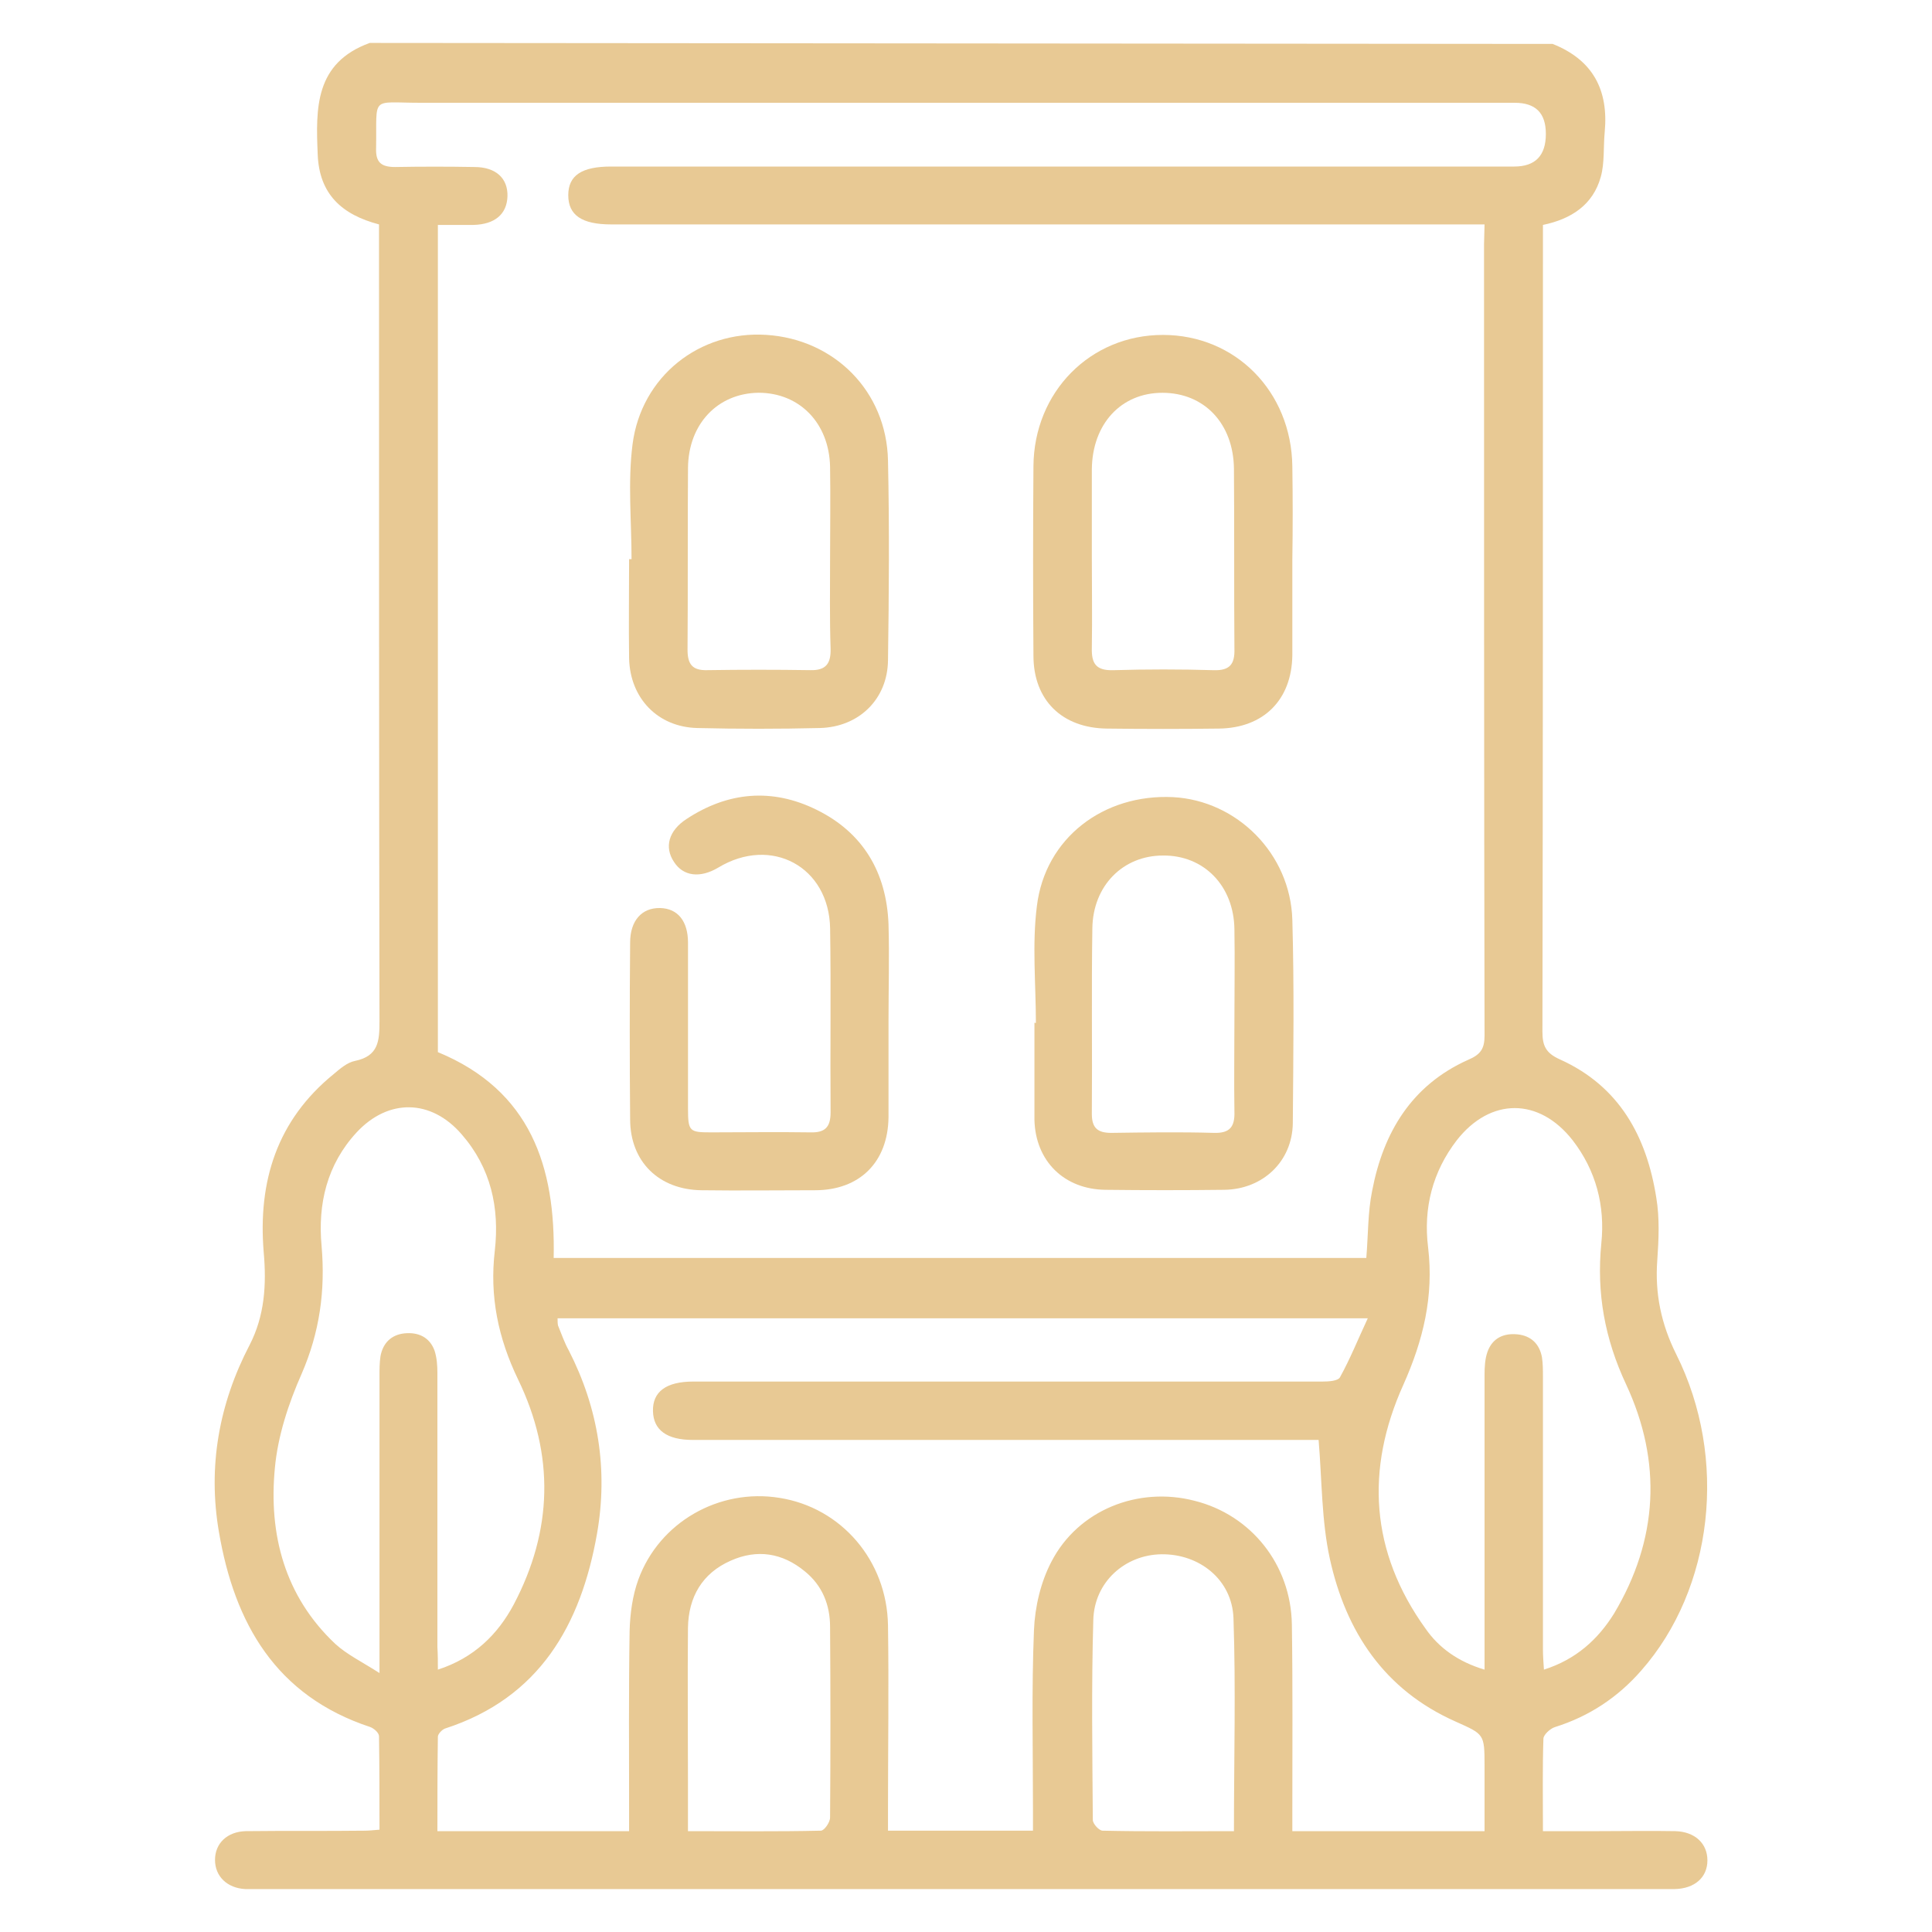 <svg width="45" height="45" viewBox="0 0 45 45" fill="none" xmlns="http://www.w3.org/2000/svg">
<path d="M28.741 42.651C28.741 40.951 28.786 39.319 28.73 37.687C28.696 36.792 27.936 36.191 27.052 36.202C26.202 36.214 25.488 36.848 25.465 37.733C25.42 39.285 25.443 40.838 25.454 42.391C25.454 42.481 25.602 42.64 25.681 42.64C26.678 42.663 27.675 42.651 28.741 42.651ZM16.024 42.651C17.09 42.651 18.11 42.663 19.119 42.64C19.198 42.64 19.334 42.447 19.334 42.334C19.345 40.849 19.345 39.376 19.334 37.891C19.334 37.381 19.153 36.928 18.745 36.599C18.223 36.168 17.634 36.078 17.022 36.35C16.353 36.644 16.036 37.2 16.024 37.914C16.013 39.115 16.024 40.316 16.024 41.518C16.024 41.881 16.024 42.243 16.024 42.651ZM34.578 38.889C34.578 38.696 34.578 38.548 34.578 38.401C34.578 36.27 34.578 34.151 34.578 32.02C34.578 31.839 34.589 31.646 34.646 31.488C34.759 31.17 35.02 31.046 35.348 31.08C35.666 31.114 35.858 31.306 35.915 31.612C35.938 31.76 35.938 31.918 35.938 32.077C35.938 34.185 35.938 36.304 35.938 38.413C35.938 38.56 35.949 38.707 35.961 38.889C36.709 38.651 37.218 38.186 37.593 37.585C38.624 35.862 38.715 34.049 37.876 32.247C37.377 31.182 37.184 30.116 37.298 28.96C37.389 28.087 37.173 27.26 36.629 26.558C35.847 25.56 34.714 25.56 33.932 26.558C33.365 27.294 33.15 28.144 33.263 29.051C33.399 30.196 33.15 31.216 32.685 32.258C31.801 34.219 31.914 36.146 33.206 37.937C33.512 38.379 33.966 38.707 34.578 38.889ZM10.199 38.889C11.038 38.617 11.593 38.072 11.967 37.37C12.874 35.647 12.919 33.89 12.069 32.134C11.604 31.17 11.4 30.196 11.525 29.13C11.638 28.133 11.434 27.203 10.754 26.422C10.04 25.594 9.043 25.583 8.306 26.376C7.615 27.124 7.4 28.042 7.49 29.017C7.581 30.06 7.445 31.034 7.026 31.998C6.72 32.689 6.47 33.448 6.402 34.196C6.255 35.738 6.629 37.177 7.808 38.288C8.08 38.537 8.431 38.707 8.839 38.968C8.839 38.662 8.839 38.514 8.839 38.356C8.839 36.259 8.839 34.162 8.839 32.054C8.839 31.896 8.839 31.748 8.862 31.59C8.918 31.284 9.111 31.091 9.417 31.057C9.746 31.023 10.006 31.148 10.12 31.454C10.176 31.624 10.188 31.805 10.188 31.986C10.188 34.117 10.188 36.236 10.188 38.367C10.199 38.548 10.199 38.696 10.199 38.889ZM12.987 30.694C12.987 30.774 12.987 30.83 12.998 30.876C13.078 31.068 13.146 31.272 13.248 31.454C13.939 32.802 14.166 34.242 13.905 35.726C13.531 37.846 12.568 39.546 10.369 40.26C10.301 40.282 10.199 40.385 10.199 40.453C10.188 41.189 10.188 41.926 10.188 42.651H14.653C14.653 42.481 14.653 42.334 14.653 42.175C14.653 40.77 14.642 39.376 14.665 37.982C14.676 37.585 14.732 37.166 14.868 36.792C15.356 35.454 16.75 34.661 18.155 34.888C19.595 35.114 20.66 36.35 20.683 37.857C20.705 39.297 20.683 40.736 20.683 42.175C20.683 42.323 20.683 42.47 20.683 42.64H24.06C24.06 42.459 24.06 42.311 24.06 42.164C24.06 40.759 24.026 39.364 24.083 37.971C24.105 37.426 24.241 36.848 24.491 36.372C25.114 35.171 26.508 34.616 27.823 34.956C29.138 35.284 30.067 36.44 30.09 37.834C30.112 39.285 30.101 40.747 30.101 42.198C30.101 42.345 30.101 42.493 30.101 42.651H34.578V41.121C34.578 40.385 34.566 40.396 33.909 40.101C32.243 39.364 31.348 38.005 30.974 36.304C30.781 35.42 30.792 34.491 30.713 33.539C30.622 33.539 30.452 33.539 30.294 33.539C25.579 33.539 20.864 33.539 16.138 33.539C15.537 33.539 15.22 33.312 15.209 32.87C15.197 32.417 15.514 32.179 16.149 32.179C17.509 32.179 18.869 32.179 20.218 32.179C23.743 32.179 27.267 32.179 30.804 32.179C30.94 32.179 31.166 32.168 31.212 32.077C31.45 31.646 31.631 31.193 31.858 30.706H12.987V30.694ZM34.578 5.227C34.374 5.227 34.204 5.227 34.045 5.227C27.438 5.227 20.83 5.227 14.234 5.227C13.554 5.227 13.236 5.012 13.236 4.547C13.236 4.083 13.554 3.879 14.234 3.879C21.249 3.879 28.254 3.879 35.269 3.879C35.757 3.879 36.006 3.629 36.006 3.119C36.006 2.632 35.768 2.394 35.28 2.394C26.78 2.394 18.291 2.394 9.791 2.394C8.612 2.394 8.782 2.213 8.76 3.448C8.748 3.777 8.873 3.89 9.202 3.89C9.814 3.879 10.437 3.879 11.049 3.89C11.548 3.89 11.831 4.151 11.82 4.57C11.808 4.989 11.525 5.227 11.026 5.239C10.754 5.239 10.482 5.239 10.199 5.239V24.506C12.364 25.401 12.942 27.181 12.896 29.3H31.824C31.869 28.756 31.858 28.235 31.96 27.736C32.22 26.376 32.878 25.277 34.192 24.687C34.487 24.563 34.578 24.427 34.578 24.121C34.566 17.978 34.566 11.835 34.566 5.692L34.578 5.227ZM36.164 1.023C37.105 1.397 37.468 2.099 37.377 3.074C37.343 3.425 37.377 3.788 37.286 4.117C37.105 4.774 36.595 5.103 35.938 5.239V5.726C35.938 11.824 35.938 17.933 35.926 24.03C35.926 24.359 36.006 24.529 36.334 24.676C37.717 25.299 38.352 26.467 38.578 27.895C38.658 28.371 38.635 28.869 38.601 29.357C38.544 30.128 38.692 30.842 39.043 31.544C40.256 33.97 39.905 37.007 38.227 38.911C37.683 39.535 37.014 39.977 36.221 40.226C36.108 40.26 35.949 40.407 35.949 40.498C35.926 41.189 35.938 41.892 35.938 42.651C36.403 42.651 36.833 42.651 37.252 42.651C37.842 42.651 38.431 42.64 39.021 42.651C39.474 42.663 39.769 42.935 39.769 43.331C39.769 43.728 39.474 43.989 39.009 44C38.896 44 38.782 44 38.669 44C27.811 44 16.942 44 6.085 44C5.96 44 5.836 44 5.711 44C5.292 43.977 5.008 43.705 5.008 43.32C5.008 42.935 5.292 42.663 5.722 42.651C6.652 42.64 7.57 42.651 8.499 42.64C8.59 42.64 8.692 42.629 8.839 42.617C8.839 41.881 8.839 41.167 8.828 40.441C8.828 40.362 8.714 40.26 8.624 40.226C6.425 39.501 5.462 37.812 5.099 35.681C4.838 34.162 5.099 32.7 5.813 31.329C6.164 30.649 6.21 29.924 6.142 29.164C6.006 27.521 6.448 26.093 7.774 25.016C7.921 24.891 8.091 24.744 8.272 24.71C8.816 24.597 8.839 24.245 8.839 23.792C8.828 17.785 8.828 11.79 8.828 5.783C8.828 5.601 8.828 5.42 8.828 5.227C7.966 5.001 7.434 4.525 7.4 3.595C7.354 2.519 7.332 1.465 8.612 1L36.164 1.023Z" fill="#E8C994"/>
<path d="M19.334 13.013C19.334 12.299 19.346 11.585 19.334 10.871C19.312 9.851 18.62 9.148 17.668 9.148C16.716 9.16 16.036 9.874 16.025 10.894C16.014 12.31 16.025 13.716 16.014 15.133C16.014 15.473 16.127 15.62 16.478 15.609C17.272 15.597 18.076 15.597 18.87 15.609C19.244 15.62 19.357 15.45 19.346 15.099C19.323 14.419 19.334 13.716 19.334 13.013ZM14.71 13.036C14.71 12.14 14.62 11.234 14.733 10.35C14.937 8.763 16.297 7.698 17.85 7.8C19.436 7.902 20.649 9.114 20.683 10.724C20.717 12.277 20.706 13.829 20.683 15.382C20.672 16.289 20.003 16.935 19.096 16.957C18.144 16.98 17.192 16.98 16.24 16.957C15.322 16.935 14.676 16.266 14.653 15.337C14.642 14.566 14.653 13.795 14.653 13.024H14.71V13.036Z" fill="#E8C994"/>
<path d="M25.431 12.946C25.431 13.66 25.442 14.374 25.431 15.088C25.42 15.462 25.533 15.621 25.93 15.61C26.712 15.587 27.494 15.587 28.276 15.61C28.65 15.621 28.763 15.462 28.752 15.111C28.741 13.717 28.752 12.312 28.741 10.918C28.729 9.864 28.049 9.149 27.074 9.149C26.111 9.149 25.442 9.875 25.431 10.929C25.431 11.609 25.431 12.278 25.431 12.946ZM30.101 13.037C30.101 13.774 30.101 14.522 30.101 15.258C30.089 16.301 29.432 16.958 28.389 16.97C27.528 16.981 26.655 16.981 25.782 16.97C24.74 16.958 24.071 16.312 24.071 15.27C24.06 13.796 24.06 12.334 24.071 10.861C24.082 9.127 25.397 7.801 27.086 7.801C28.774 7.801 30.078 9.115 30.101 10.861C30.112 11.586 30.112 12.312 30.101 13.037Z" fill="#E8C994"/>
<path d="M28.752 23.746C28.752 23.044 28.764 22.352 28.752 21.649C28.741 20.63 28.038 19.916 27.086 19.927C26.157 19.927 25.454 20.63 25.443 21.627C25.42 23.066 25.443 24.506 25.431 25.945C25.431 26.274 25.567 26.387 25.885 26.387C26.678 26.376 27.483 26.364 28.276 26.387C28.65 26.398 28.764 26.24 28.752 25.888C28.741 25.174 28.752 24.46 28.752 23.746ZM24.128 23.826C24.128 22.919 24.037 22.001 24.151 21.105C24.343 19.519 25.703 18.487 27.324 18.567C28.809 18.646 30.056 19.881 30.101 21.423C30.146 22.998 30.124 24.585 30.112 26.16C30.101 27.056 29.41 27.702 28.514 27.713C27.596 27.724 26.667 27.724 25.749 27.713C24.785 27.702 24.117 27.044 24.094 26.081C24.094 26.058 24.094 26.024 24.094 26.002C24.094 25.276 24.094 24.551 24.094 23.814C24.094 23.826 24.105 23.826 24.128 23.826Z" fill="#E8C994"/>
<path d="M20.695 23.802C20.695 24.539 20.695 25.287 20.695 26.023C20.683 27.066 20.026 27.723 18.983 27.723C18.099 27.723 17.215 27.735 16.343 27.723C15.345 27.712 14.677 27.055 14.677 26.069C14.665 24.697 14.665 23.326 14.677 21.955C14.677 21.445 14.948 21.139 15.379 21.15C15.787 21.161 16.025 21.456 16.025 21.955C16.025 23.247 16.025 24.527 16.025 25.819C16.025 26.352 16.059 26.375 16.558 26.375C17.329 26.375 18.099 26.363 18.87 26.375C19.21 26.386 19.346 26.261 19.346 25.91C19.335 24.482 19.357 23.054 19.335 21.626C19.312 20.186 17.963 19.461 16.728 20.209C16.308 20.459 15.912 20.413 15.697 20.073C15.47 19.733 15.572 19.348 15.991 19.076C16.954 18.441 17.986 18.351 19.017 18.86C20.105 19.393 20.649 20.323 20.695 21.524C20.717 22.283 20.695 23.043 20.695 23.802Z" fill="#E8C994"/>
</svg>
